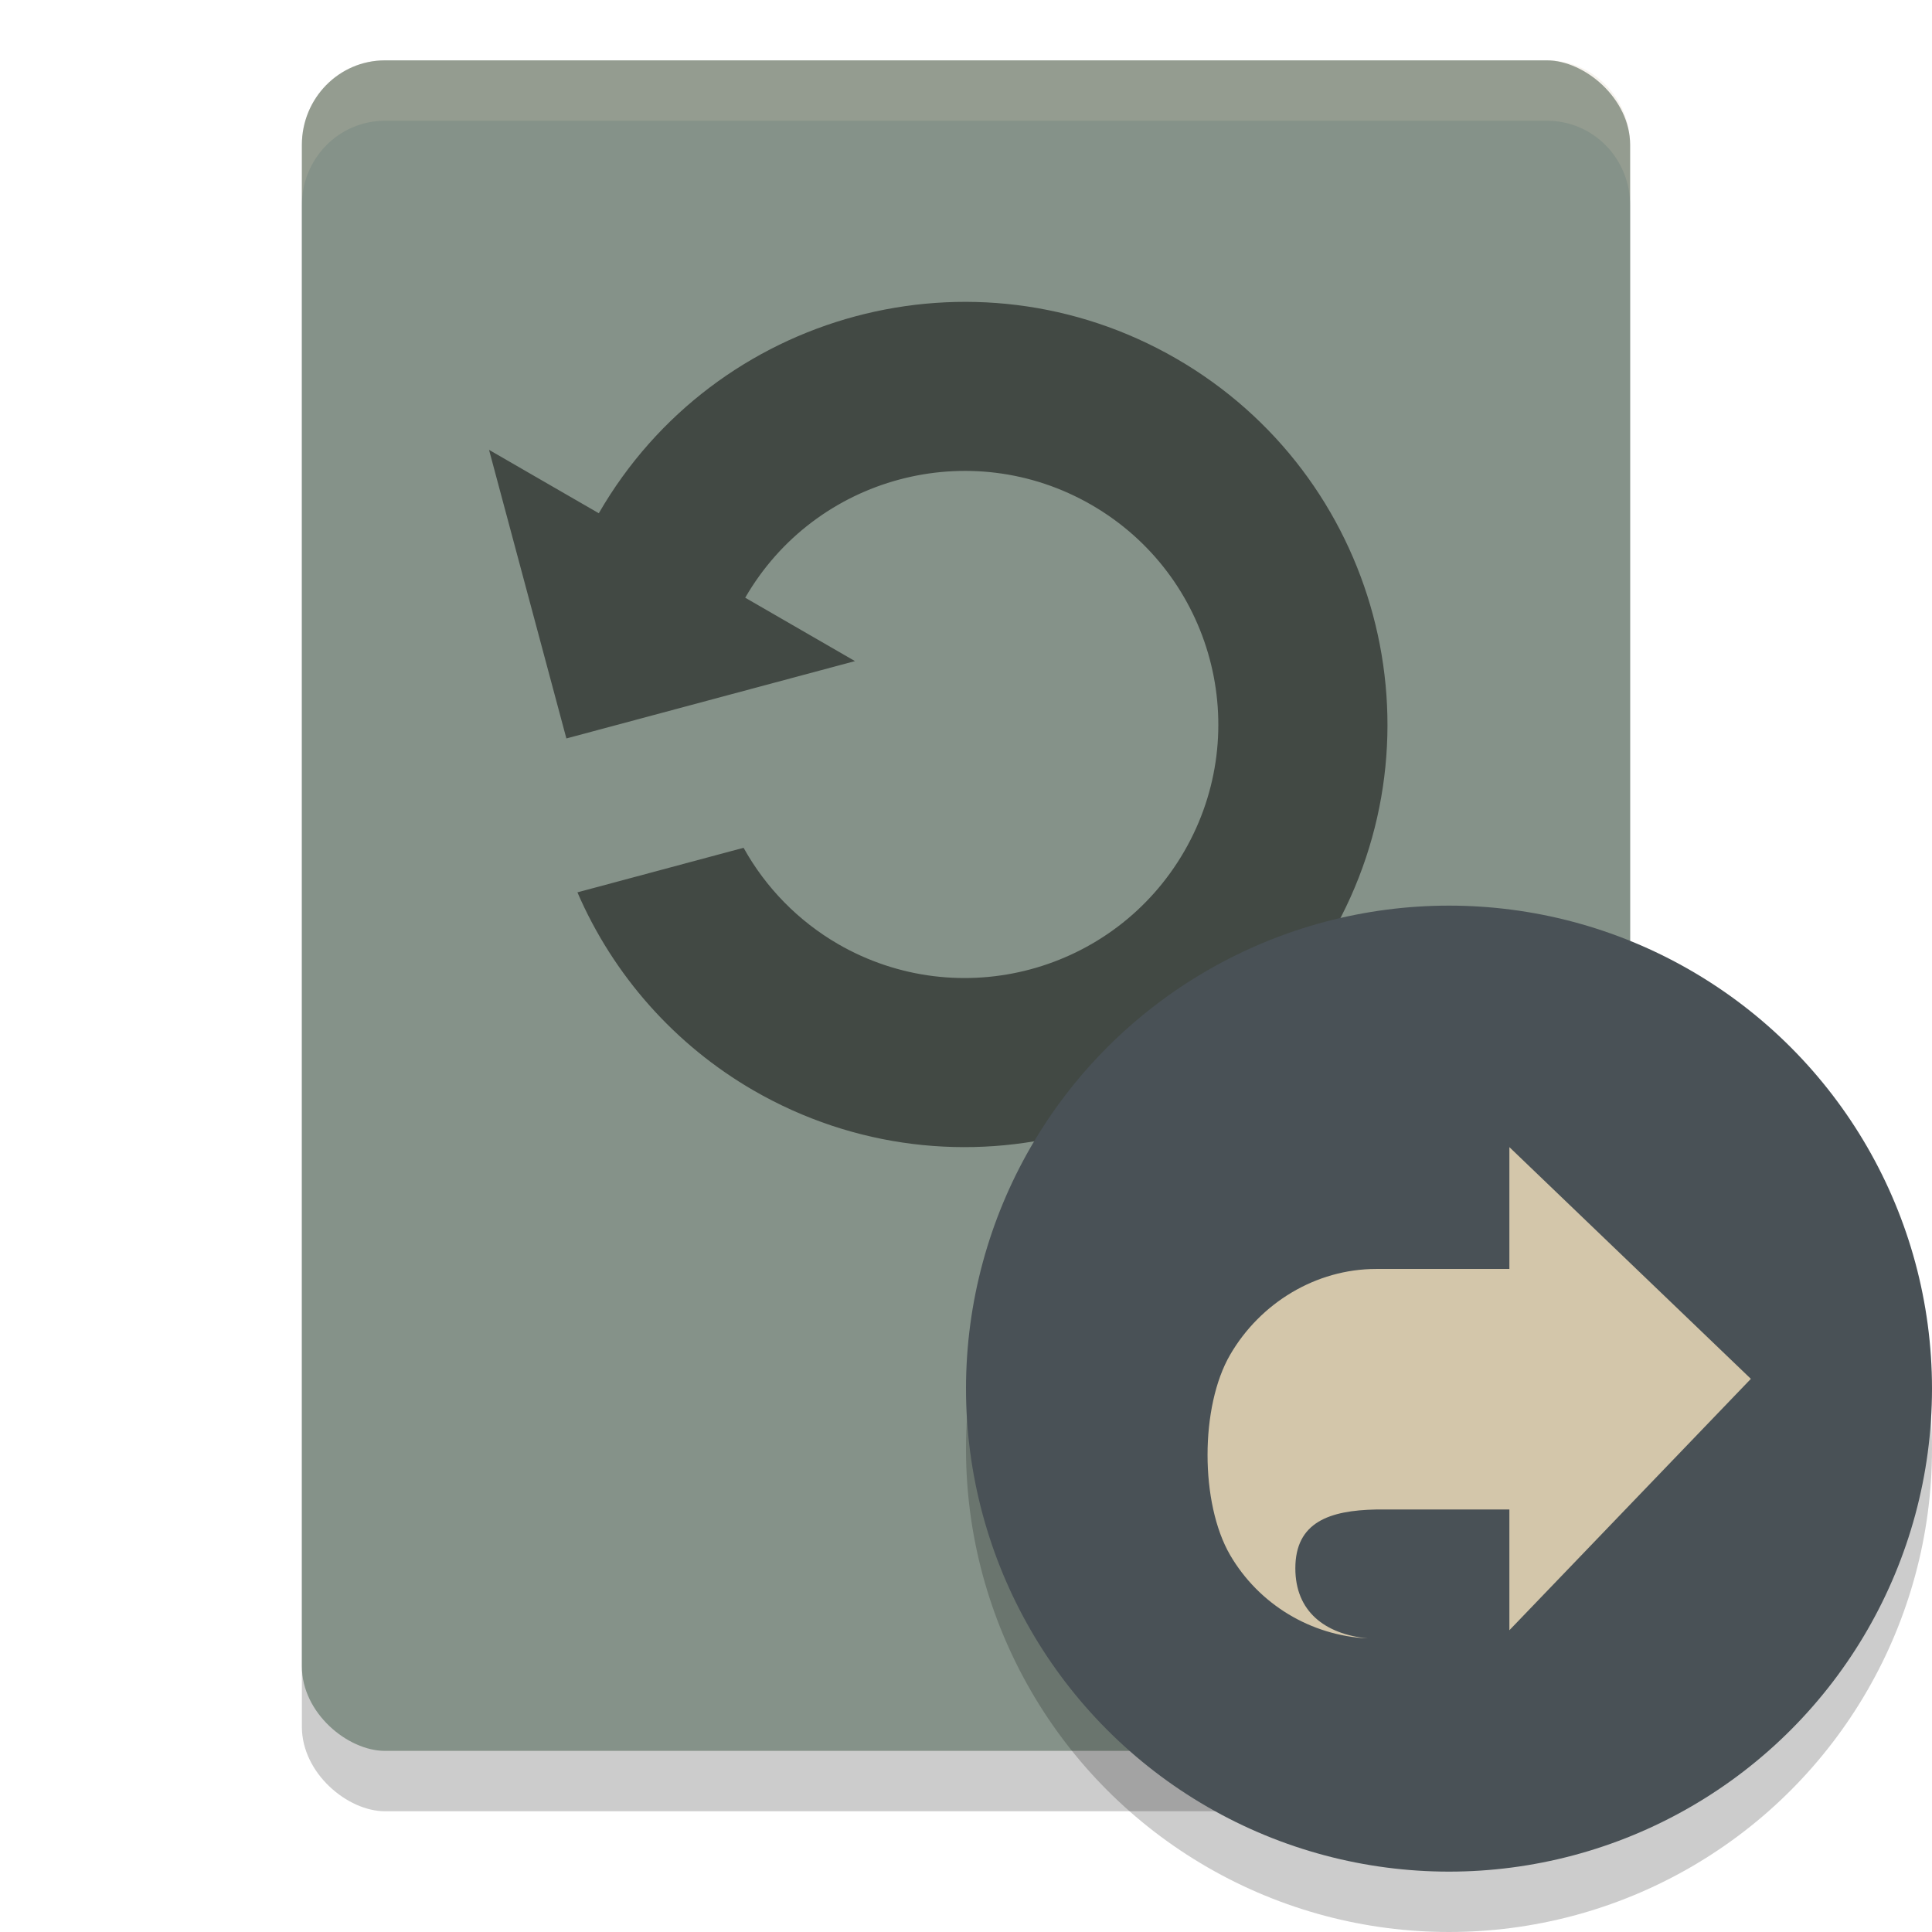 <svg xmlns="http://www.w3.org/2000/svg" width="32" height="32" version="1">
 <rect style="opacity:0.2" width="28" height="22" x="-30" y="-27" rx="1.4" ry="1.375" transform="matrix(0,-1,-1,0,0,0)"/>
 <rect style="fill:#859289" width="28" height="22" x="-29" y="-27" rx="1.4" ry="1.375" transform="matrix(0,-1,-1,0,0,0)"/>
 <path style="opacity:0.5" d="M 8.1,7.451 9.381,12.231 14.161,10.95 12.343,9.9 c 1.16,-2.008 3.728,-2.697 5.736,-1.537 2.008,1.16 2.697,3.728 1.537,5.736 -1.16,2.008 -3.728,2.697 -5.736,1.537 -0.656,-0.381 -1.196,-0.931 -1.564,-1.594 l -2.752,0.738 c 0.595,1.378 1.618,2.529 2.917,3.281 3.347,1.933 7.628,0.786 9.561,-2.562 1.933,-3.347 0.786,-7.628 -2.562,-9.561 C 16.131,4.006 11.851,5.153 9.918,8.501 Z"/>
 <path style="opacity:0.2;fill:#d3c6aa" d="M 6.375,1 C 5.613,1 5,1.625 5,2.4 v 1 C 5,2.625 5.613,2 6.375,2 h 19.25 C 26.387,2 27,2.625 27,3.4 v -1 C 27,1.625 26.387,1 25.625,1 Z"/>
 <circle style="opacity:0.2" cx="24" cy="24" r="8"/>
 <circle style="fill:#495156" cx="24" cy="23" r="8"/>
 <path style="fill:#d3c6aa;fill-rule:evenodd" d="m 25,19 v 2.018 h -2.207 c -0.998,5.8e-5 -1.92,0.563 -2.418,1.421 -0.499,0.858 -0.499,2.46 0,3.318 0.475,0.814 1.333,1.334 2.279,1.38 -0.714,-0.071 -1.199,-0.449 -1.199,-1.161 0,-0.766 0.567,-0.959 1.338,-0.974 H 25 v 2 l 4,-4.164 z"/>
</svg>
